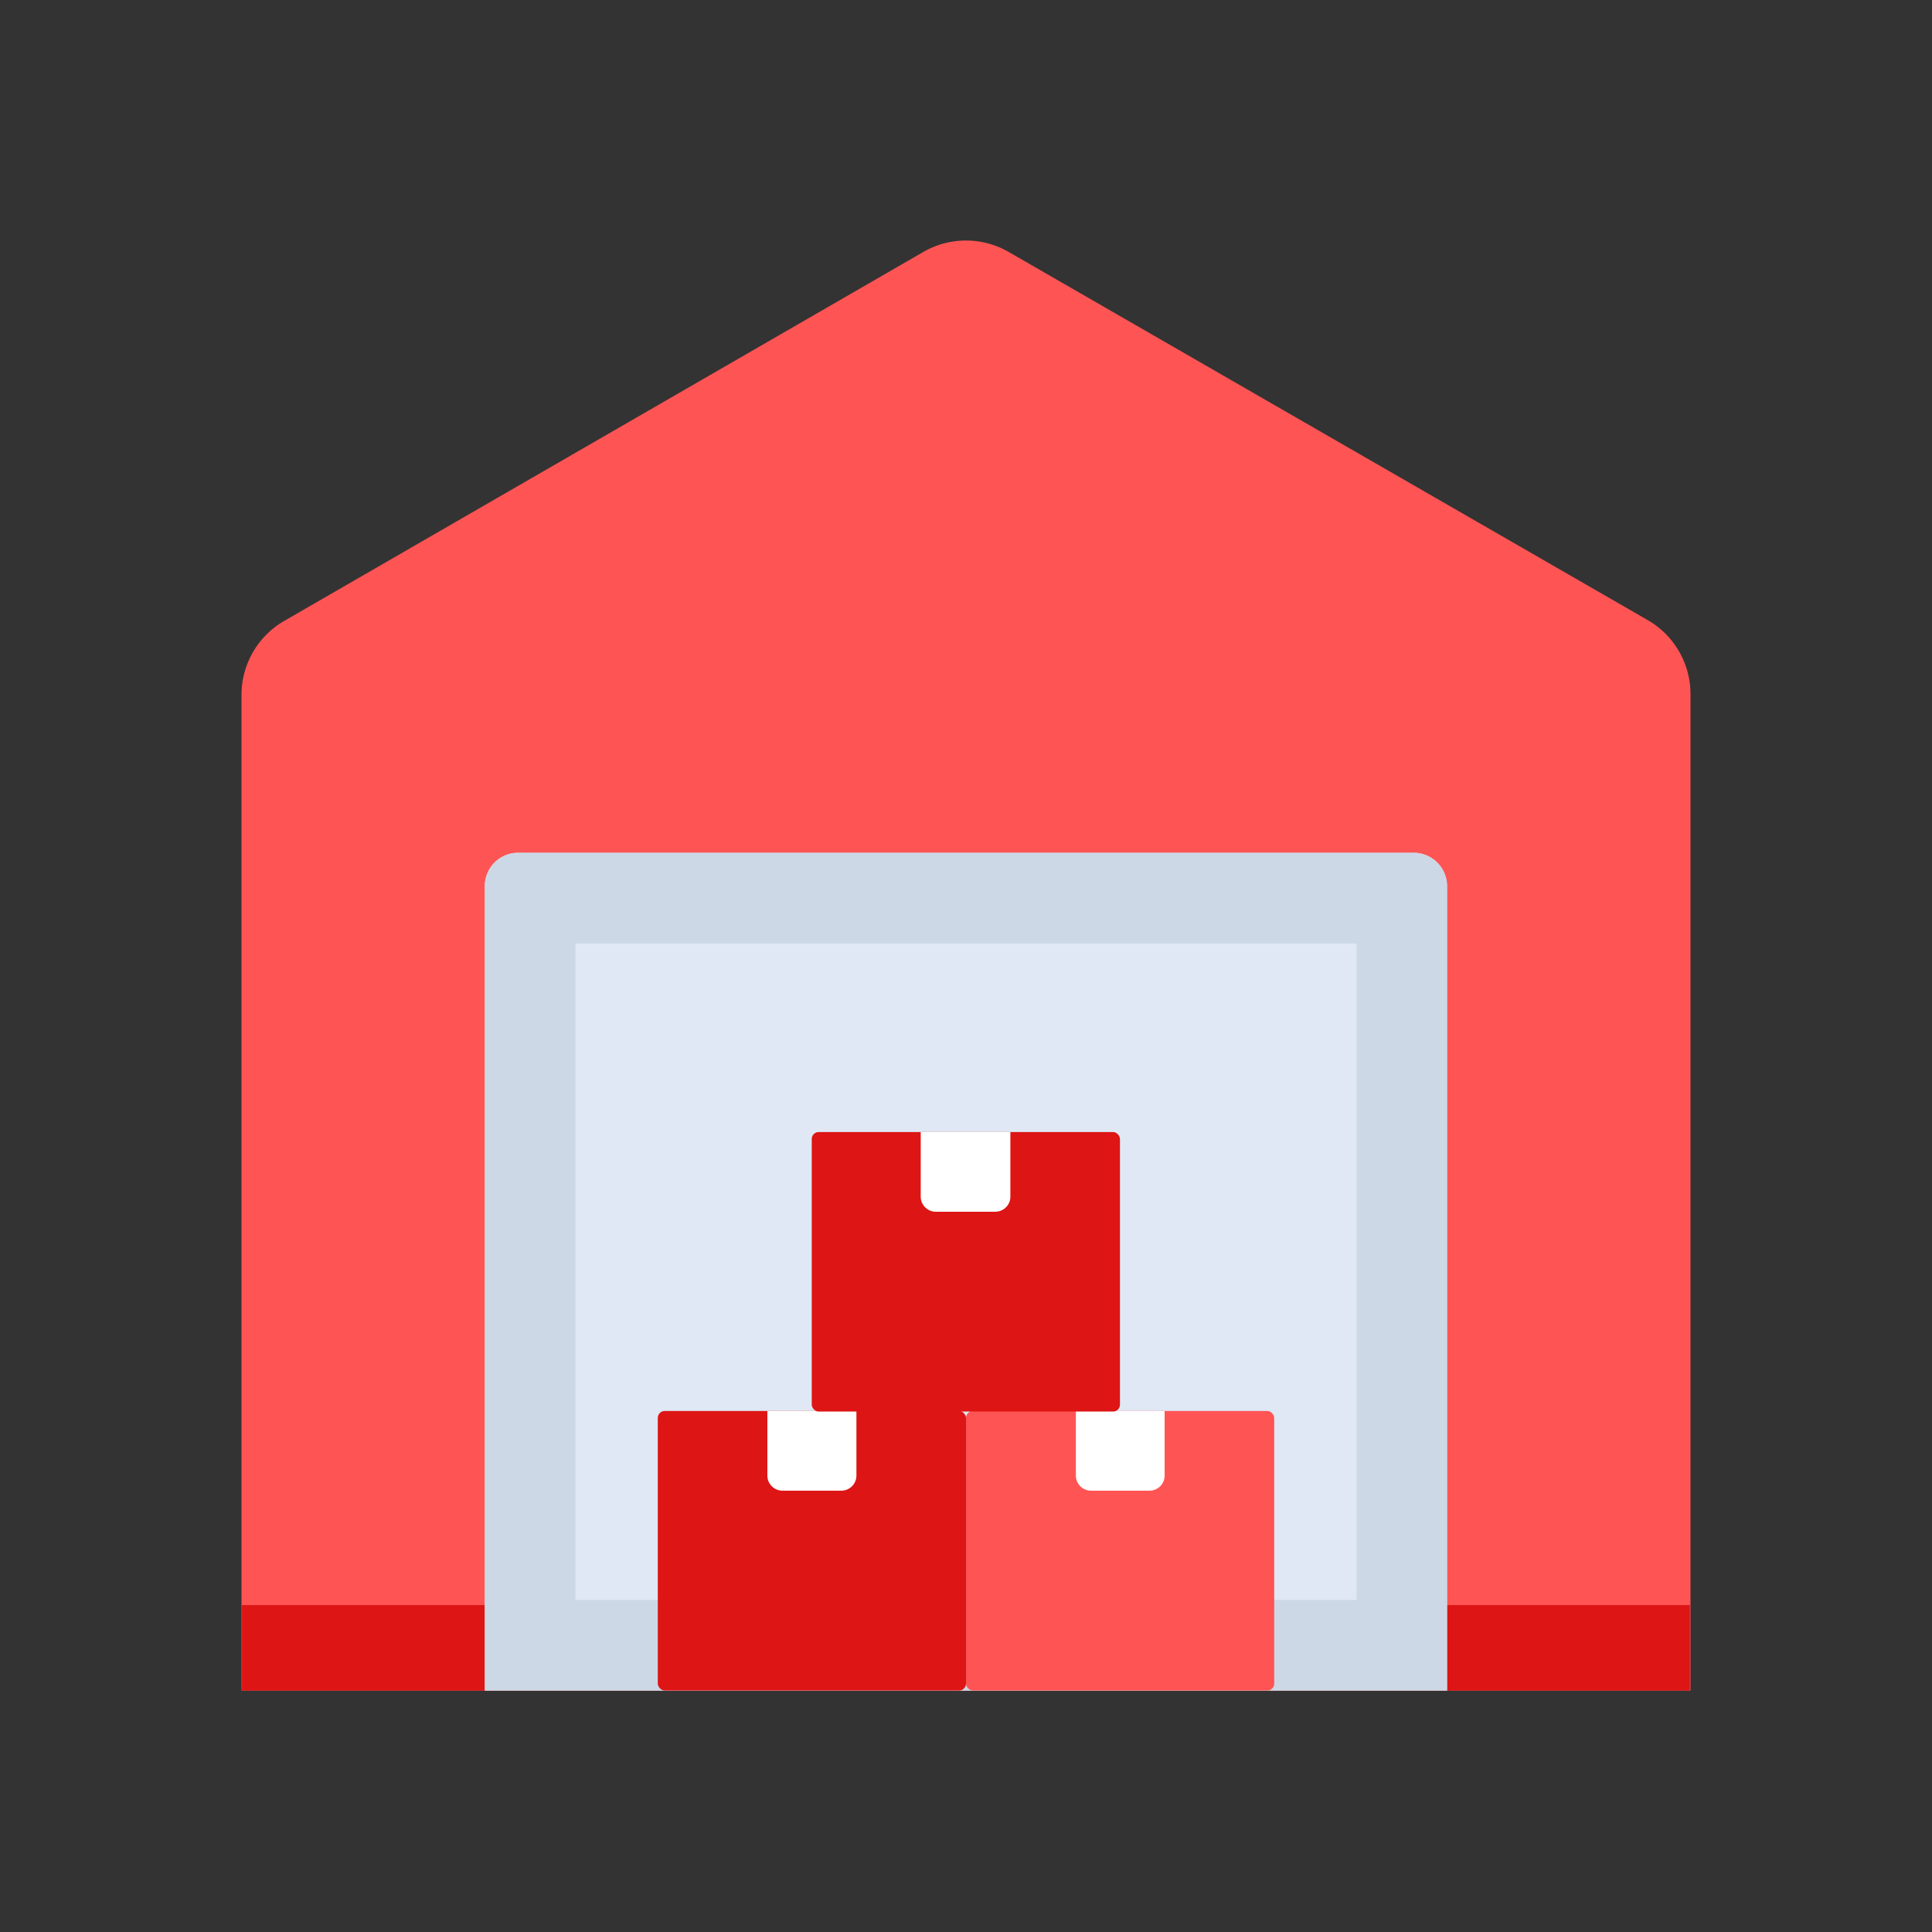 <svg id="Layer_1" data-name="Layer 1" xmlns="http://www.w3.org/2000/svg" viewBox="0 0 64 64"><rect x="0" y="0" width="64" height="64" fill="#333333" stroke="none"/><defs><style>.cls-1{fill:#ff5454;}.cls-2{fill:#dd1515;}.cls-3{fill:#dfe8f4;}.cls-4{fill:#ccd8e5;}.cls-5{fill:#fff;}</style></defs><title>logistic, delivery, warehouse, storage, box, package</title><path class="cls-1" d="M8,23V56H56V23a2.83,2.83,0,0,0-1.42-2.46L33.42,8.35a2.83,2.83,0,0,0-2.84,0L9.43,20.56A2.83,2.83,0,0,0,8,23Z"/><rect class="cls-2" x="8.01" y="53.17" width="47.97" height="2.83"/><path class="cls-3" d="M17.17,28.25H46.83a1.1,1.1,0,0,1,1.1,1.1V56a0,0,0,0,1,0,0H16.06a0,0,0,0,1,0,0V29.35A1.1,1.1,0,0,1,17.17,28.25Z"/><path class="cls-4" d="M46.83,28.25H17.17a1.11,1.11,0,0,0-1.11,1.1V56H47.94V29.35A1.11,1.11,0,0,0,46.83,28.25ZM44.94,53H19.06V31.25H44.94Z"/><rect class="cls-2" x="21.79" y="46.74" width="10.21" height="9.26" rx="0.23"/><path class="cls-5" d="M25.43,46.74h2.94a0,0,0,0,1,0,0v2.14a.5.5,0,0,1-.5.5H25.92a.5.5,0,0,1-.5-.5V46.74A0,0,0,0,1,25.43,46.74Z"/><rect class="cls-1" x="32" y="46.74" width="10.21" height="9.26" rx="0.23"/><path class="cls-5" d="M35.64,46.74h2.94a0,0,0,0,1,0,0v2.14a.5.5,0,0,1-.5.5H36.14a.5.5,0,0,1-.5-.5V46.74A0,0,0,0,1,35.64,46.74Z"/><rect class="cls-2" x="26.89" y="37.5" width="10.21" height="9.26" rx="0.23"/><path class="cls-5" d="M30.53,37.5h2.94a0,0,0,0,1,0,0v2.14a.5.5,0,0,1-.5.5H31a.5.5,0,0,1-.5-.5V37.5A0,0,0,0,1,30.53,37.5Z"/></svg>